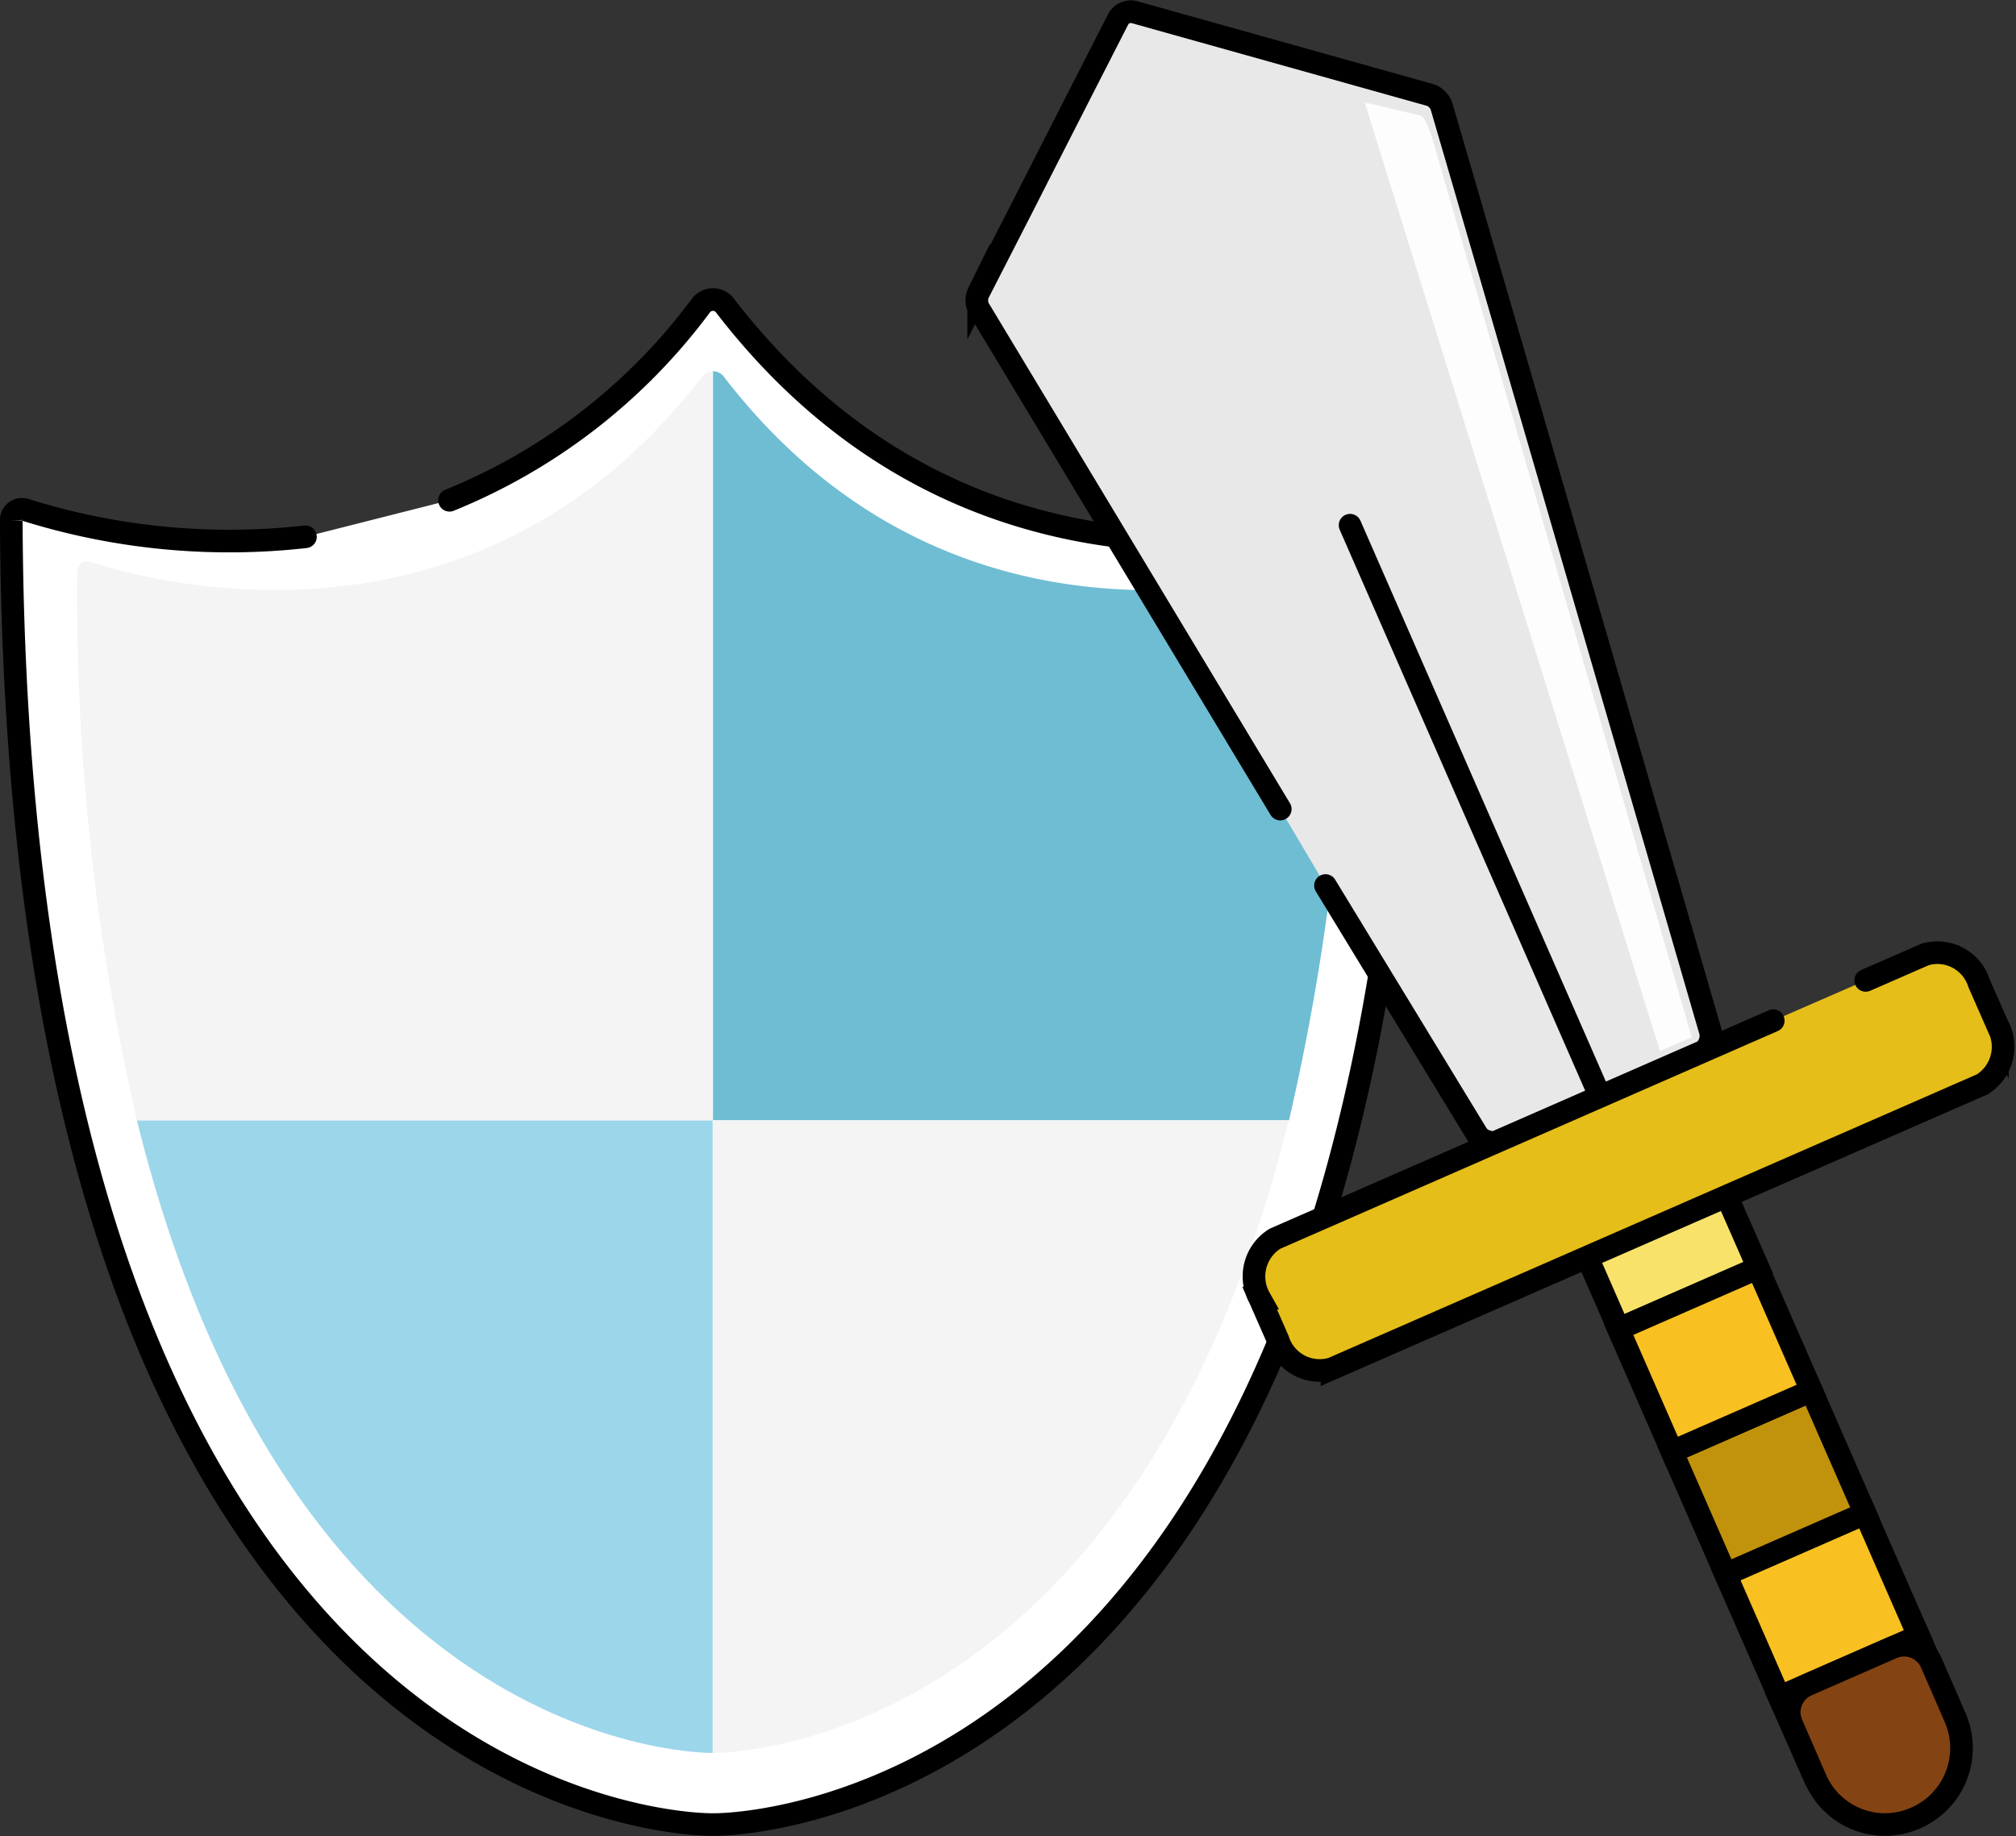 <svg xmlns="http://www.w3.org/2000/svg" width="89.103" height="81.157" viewBox="0 0 89.103 81.157">
    <rect x="0" y="0" width="89.103" height="81.157" fill="#333333" stroke="none"/>
    <g data-name="그룹 244">
        <path data-name="패스 313" d="M116.487-130.25a26.02 26.02 0 0 0 11.116-8.612.666.666 0 0 1 1.056 0c10.6 13.786 25.611 10.347 29.517 9.14a.754.754 0 0 1 .965.739c-.377 57.874-31.011 57.27-31.011 57.27s-30.769.6-31.011-57.647a.472.472 0 0 1 .618-.468 30.131 30.131 0 0 0 12.383 1.192" transform="translate(-96.62 152.363)" style="stroke-linecap:round;stroke:#000;stroke-miterlimit:10;fill:#fff"/>
        <path data-name="패스 314" d="M100.8-115.07h25.46v27.964c-.015 0-18.477.347-25.46-27.964z" transform="translate(-94.749 164.589)" style="fill:#9cd6ea"/>
        <path data-name="패스 315" d="M117.68-137.02a.586.586 0 0 1 .483.241c9.608 12.489 23.2 9.367 26.742 8.281a.686.686 0 0 1 .875.664 102.474 102.474 0 0 1-2.64 23.922h-25.46z" transform="translate(-86.169 153.432)" style="fill:#6ebdd3"/>
        <path data-name="패스 316" d="M101.69-103.913a103.574 103.574 0 0 1-2.64-24.269.432.432 0 0 1 .558-.422c2.971.965 17.149 4.706 27.059-8.175a.63.63 0 0 1 .483-.241v33.107h-25.46z" transform="translate(-95.639 153.432)" style="fill:#f4f4f4"/>
        <path data-name="패스 317" d="M143.13-115.07c-7 28.326-25.46 27.964-25.46 27.964v-27.964z" transform="translate(-86.174 164.589)" style="fill:#f4f4f4"/>
    </g>
    <g data-name="그룹 246">
        <path data-name="패스 318" d="m140.822-108.933 6.678 10.965a.752.752 0 0 0 .422.332l6.259 1.9a.638.638 0 0 0 .769-.332l2.836-5.882a.837.837 0 0 0 .045-.543l-9.457-32.564-.634-2.172-.679-2.338-1.1-3.771a.8.8 0 0 0-.528-.543l-13.032-3.65a.634.634 0 0 0-.754.332l-1.78 3.484-1.493 2.926-.95 1.87-1.931 3.771a.79.79 0 0 0 .03.754l13.3 22.082" transform="translate(-82.238 148.075)" style="fill:#e8e8e8;stroke-linecap:round;stroke:#000;stroke-miterlimit:10"/>
        <path data-name="선 65" transform="translate(59.67 23.215)" style="fill:none;stroke-linecap:round;stroke:#000;stroke-miterlimit:10" d="m0 0 11.629 26.576"/>
        <g data-name="그룹 245">
            <path data-name="패스 319" d="M149.648-112.14a2.125 2.125 0 0 0-2.79-1.1l-2.278 1a2.125 2.125 0 0 0-1.1 2.79l1.207 2.76 6.169-2.7z" transform="translate(-73.145 165.43)" style="fill:#f9e26a;stroke-linecap:round;stroke:#000;stroke-miterlimit:10"/>
            <path data-name="사각형 580" transform="rotate(-23.635 204.447 -147.466)" style="fill:#f9c022;stroke-linecap:round;stroke:#000;stroke-miterlimit:10" d="M0 0h6.727v5.913H0z"/>
            <path data-name="패스 320" d="M150.453-93.786a2.125 2.125 0 0 0 2.79 1.1l2.278-1a2.125 2.125 0 0 0 1.1-2.79L155.1-99.94l-6.169 2.7z" transform="translate(-70.285 172.28)" style="fill:#e2b014;stroke:#000;stroke-miterlimit:10"/>
            <path data-name="사각형 581" transform="rotate(-23.635 190.285 -144.513)" style="fill:#c1920c;stroke:#000;stroke-miterlimit:10" d="M0 0h6.727v5.913H0z"/>
            <path data-name="사각형 582" transform="rotate(-23.635 176.157 -141.565)" style="fill:#f9c022;stroke-linecap:round;stroke:#000;stroke-miterlimit:10" d="M0 0h6.727v5.913H0z"/>
            <path data-name="패스 321" d="m150.382-93.776-1.055-2.424a1.317 1.317 0 0 1 .664-1.719l3.786-1.659a1.317 1.317 0 0 1 1.719.664l1.056 2.428a3.369 3.369 0 0 1-1.735 4.434 3.338 3.338 0 0 1-4.435-1.724z" transform="translate(-70.139 172.406)" style="fill:#844313;stroke:#000;stroke-miterlimit:10"/>
        </g>
        <path data-name="패스 322" d="m139.223-144.327-2.443-.573 13.047 41.931 1.357-.588c.075-.166.181.468.136.287l-11.508-39.88c-.076-.272-.332-1.116-.589-1.177z" transform="translate(-76.461 149.427)" style="fill:#fdfdfd"/>
        <path data-name="패스 323" d="m160.562-118.745 2.624-1.146a1.93 1.93 0 0 1 2.383 1.267l.814 1.855a1.956 1.956 0 0 1-.679 2.624l-28.732 12.565a1.93 1.93 0 0 1-2.383-1.267l-.814-1.855a1.956 1.956 0 0 1 .679-2.624l22.021-9.638" transform="translate(-78.101 162.08)" style="fill:#e6be19;stroke-linecap:round;stroke:#000;stroke-miterlimit:10"/>
    </g>
</svg>
